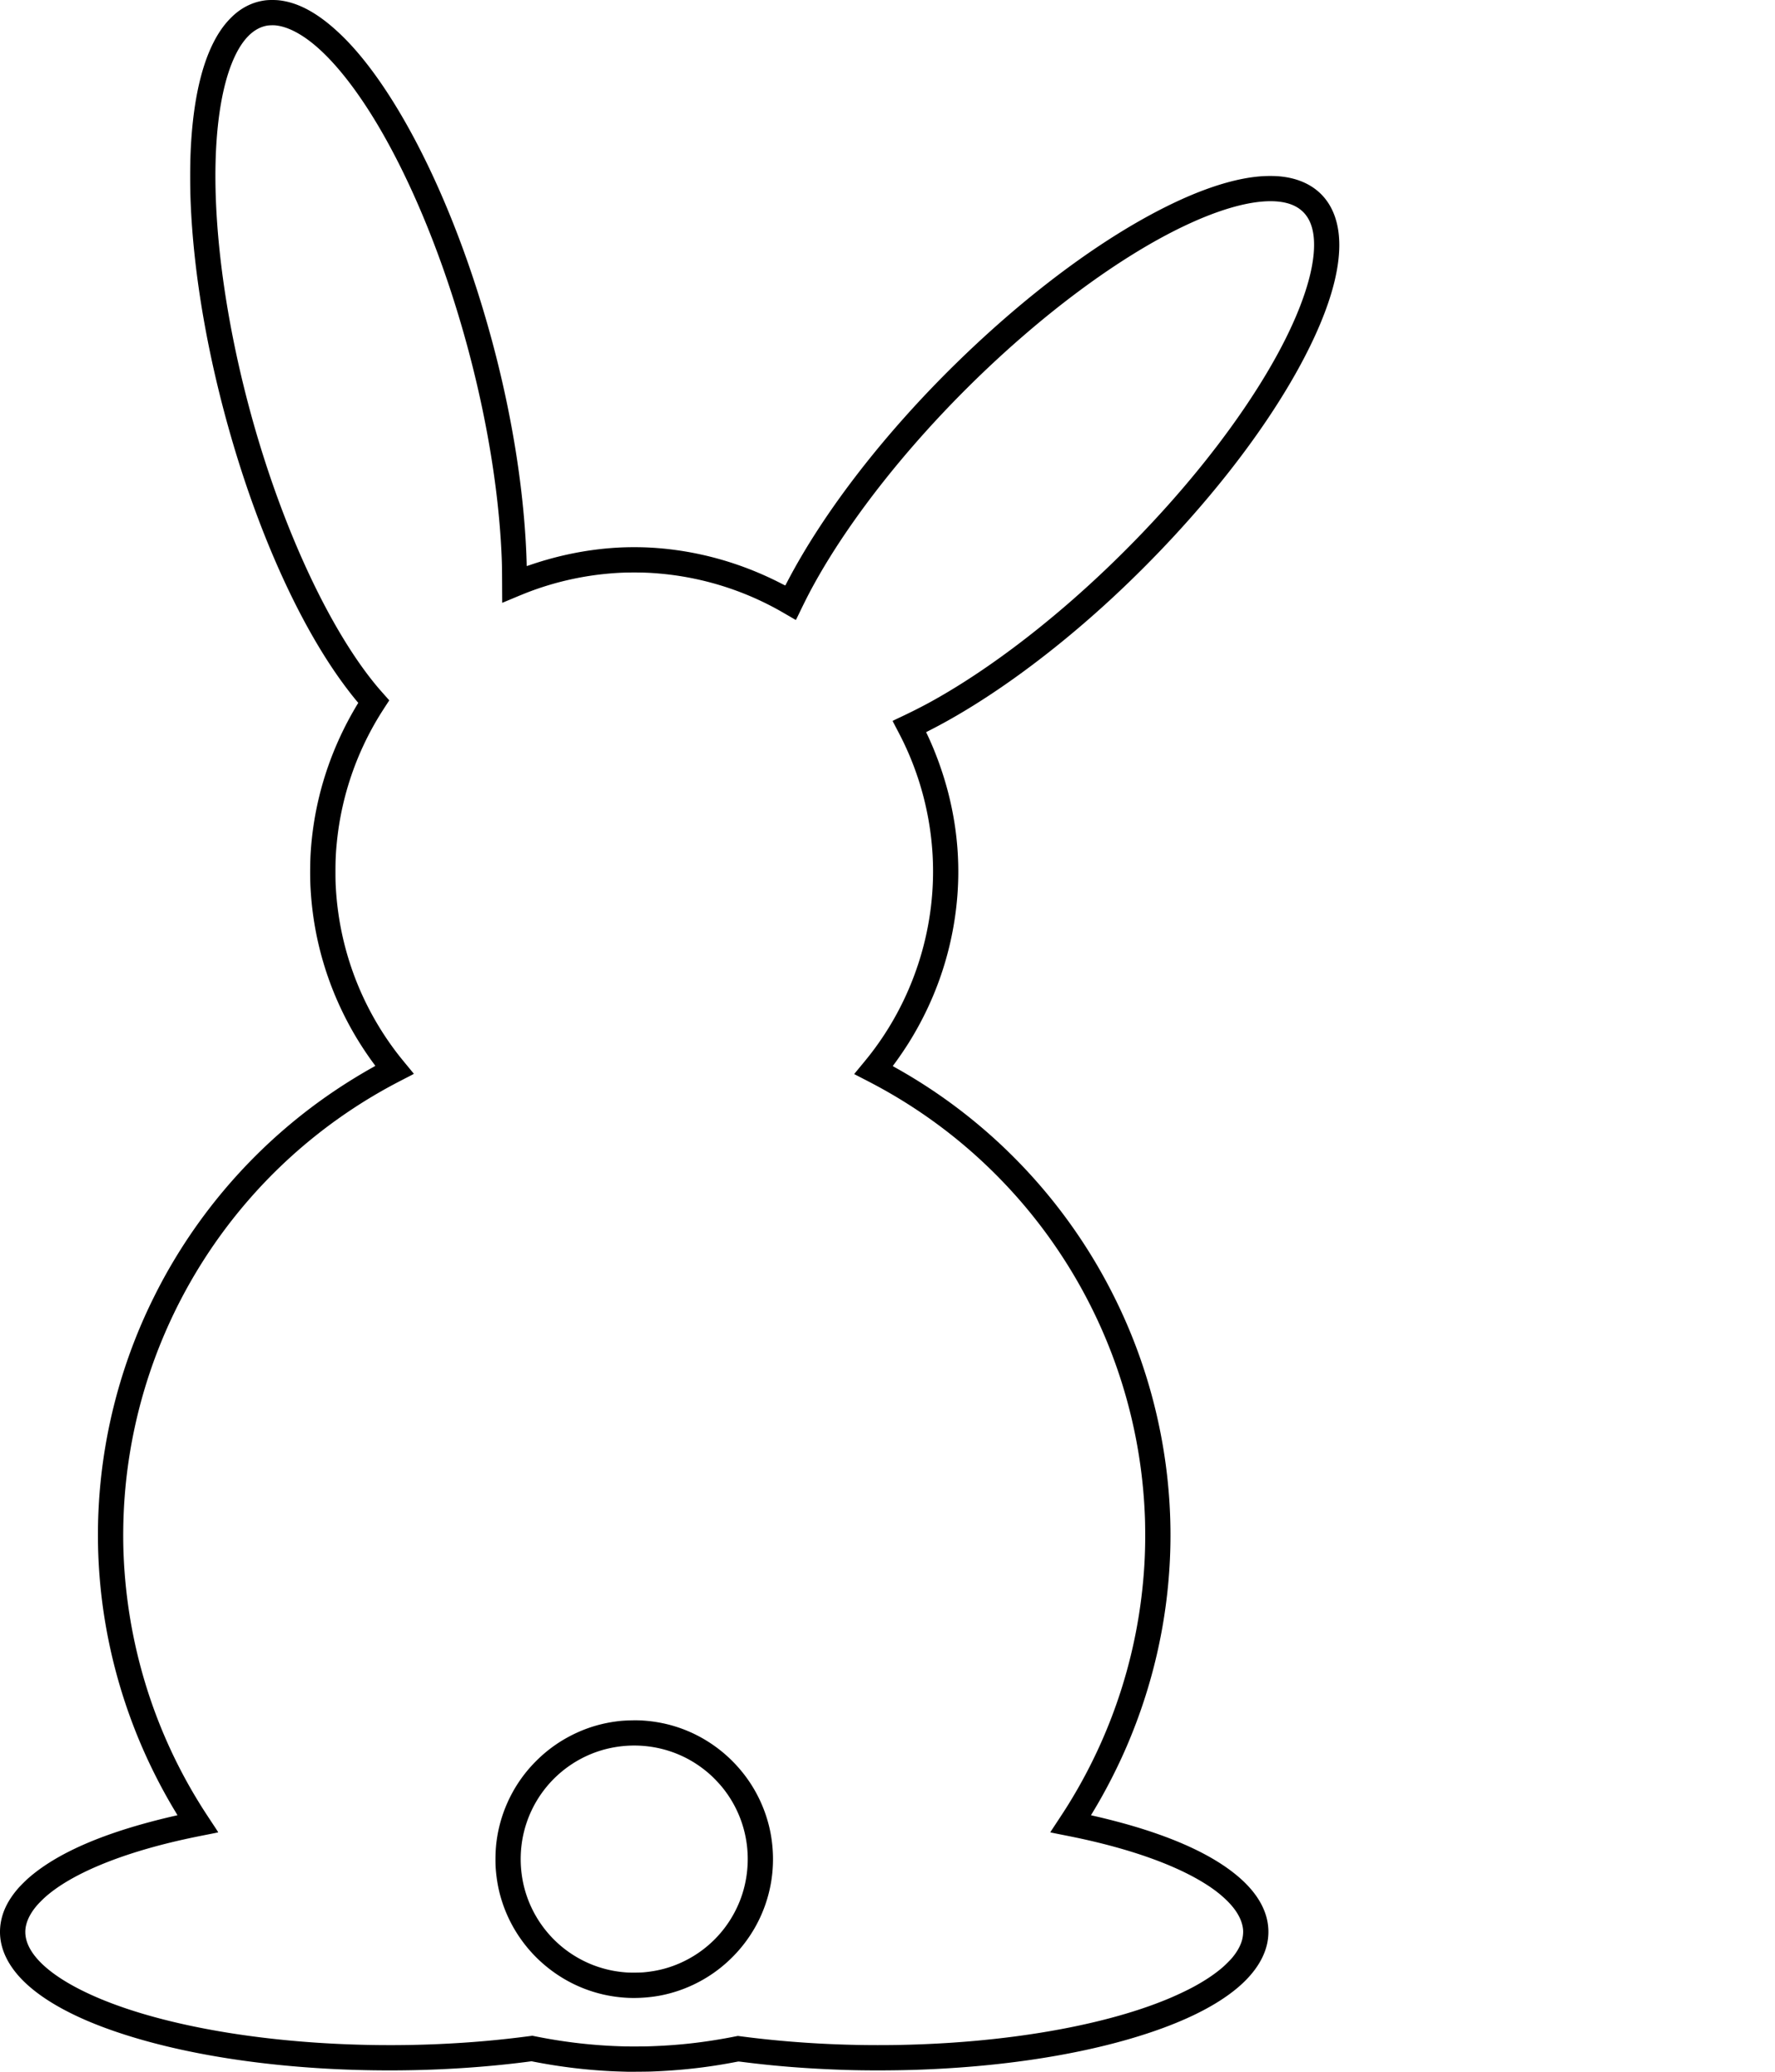<svg xmlns="http://www.w3.org/2000/svg" width="1536" height="1792" viewBox="0 0 1536 1792">
    <path d="M542.682 1791.98c-5.246-.136-10.281-.31-13.33-.458-22.715-1.108-44.97-3.824-67.7-8.261l-1.69-.33-2.483.324c-50.81 6.639-105.99 8.967-160.298 6.763-79.992-3.246-153.192-16.124-207.82-36.562-34.629-12.955-60.272-28.769-74.721-46.08-13.423-16.081-17.68-33.311-12.506-50.62 2.372-7.935 6.974-15.838 13.722-23.564 1.686-1.93 6.425-6.65 8.584-8.548 20.893-18.372 52.82-33.714 95.86-46.063 9.84-2.824 22.136-5.968 31.237-7.989 1.084-.24 1.992-.454 2.018-.475.027-.019-.762-1.381-1.752-3.023a468.294 468.294 0 0 1-28.43-54.972c-8.282-18.966-15.388-38.813-21.101-58.942-13.45-47.38-19.232-96.569-17.093-145.411a463.09 463.09 0 0 1 40.134-169.232c4.795-10.686 11.072-23.286 16.688-33.498 35.906-65.29 86.904-120.947 148.689-162.272 10.544-7.053 22.04-14.08 32.898-20.111.748-.416 1.175-.72 1.14-.811-.03-.081-.73-1.054-1.552-2.163-5.57-7.506-11.652-16.754-16.575-25.205-22.109-37.95-34.965-80.07-37.696-123.497-.405-6.453-.511-9.994-.51-17.097 0-10.704.473-19.44 1.606-29.673 4.118-37.193 15.683-73.129 34.226-106.35 1.494-2.676 4.493-7.822 5.332-9.147l.47-.744-.837-.995c-5.053-6-11.357-14.274-16.883-22.16-34.856-49.742-67.194-121.588-90.852-201.85-21.382-72.536-34.057-145.172-36.53-209.336-.486-12.621-.486-29.726 0-41.439C167 82.307 176.593 45.21 193.132 23.116c3.78-5.05 8.621-9.962 13.116-13.31 5.928-4.414 12.625-7.455 19.53-8.867 3.461-.707 5.85-.936 9.795-.939 4.198-.003 7.212.293 11.173 1.098 16.03 3.259 32.422 13.32 50.158 30.788 27.43 27.016 56.01 72.037 81.144 127.821 18.323 40.667 34.358 85.948 47.33 133.658 16.842 61.94 27.202 124.88 29.906 181.692.202 4.262.462 11.582.463 13.062 0 .777.042 1.438.091 1.469.05.03 1.08-.285 2.29-.702 25.2-8.677 50.777-13.769 76.44-15.216 8.807-.497 19.69-.497 28.515-.001 39.388 2.215 78.155 12.942 113.928 31.527 1.364.708 2.518 1.245 2.566 1.193.047-.052.752-1.372 1.566-2.934 31.446-60.337 83.84-128.122 146.162-189.096 45.979-44.985 93.913-83.375 139.88-112.03 21.785-13.579 43.534-25.073 62.907-33.246 22.13-9.335 42.109-14.881 59.173-16.427 6.197-.561 13.284-.584 18.604-.06 23.978 2.365 40.656 14.81 47.525 35.462 5.063 15.223 4.75 34.062-.941 56.828-11.188 44.748-43.613 103.027-90.559 162.768-29.457 37.485-64.214 75.077-100.799 109.02-52.71 48.904-108.8 89.62-158.18 114.827l-3.497 1.785.812 1.705c7.55 15.854 14.15 34.246 18.585 51.779 8.44 33.378 10.562 66.912 6.37 100.68-5.04 40.579-18.787 79.251-40.603 114.22-3.755 6.02-9.137 13.897-12.987 19.01-.791 1.051-1.013 1.422-.908 1.517.076.068 1.57.923 3.32 1.899 7.57 4.22 16.373 9.519 24.199 14.565a464.299 464.299 0 0 1 120.461 112.42c20.326 27.209 37.51 56.399 51.553 87.572 29.726 65.99 43.66 139.292 40.134 211.134-2.7 55.014-15.136 108.82-36.916 159.726-8.406 19.648-18.758 39.81-29.736 57.917-.893 1.473-1.61 2.69-1.591 2.704.019.015 1.024.247 2.235.518 10.744 2.405 24.371 5.94 34.716 9.005 40.05 11.867 70.14 26.326 90.265 43.375 19.406 16.439 28.305 34.945 25.927 53.916-1.834 14.632-10.603 28.948-25.607 41.807-20.629 17.678-52.838 32.954-95.28 45.186-52.081 15.011-115.766 24.148-183.778 26.366-20.146.657-44.25.682-62.419.063-31.55-1.073-58.575-3.173-86.76-6.742-3.66-.464-4.325-.52-4.926-.416-.383.066-2.088.385-3.79.71-23.333 4.442-46.54 7.001-71.611 7.897-3.225.116-17.733.229-20.4.16zm17.503-21.954c26.22-.753 49.563-3.367 75.403-8.444l2.9-.57 3.939.51c57.855 7.492 118.852 9.363 178.908 5.487 76.2-4.917 144.745-18.899 192.066-39.176 6.414-2.748 14.346-6.537 19.3-9.218 10.215-5.53 18.3-10.94 25.24-16.888 2.028-1.737 6.487-6.169 8.021-7.971 4.448-5.225 7.503-10.663 8.864-15.774.808-3.036 1.118-6.493.831-9.27-.787-7.617-5.033-15.578-12.356-23.163-6.256-6.48-13.343-11.966-22.95-17.764-26.169-15.793-64.77-29.223-111.682-38.857-2.008-.412-7.289-1.469-11.736-2.348-4.446-.879-8.084-1.636-8.084-1.682 0-.046 2.285-3.543 5.078-7.771 7.693-11.643 9.935-15.166 14.339-22.523 32.556-54.391 53.038-115.129 60.039-178.041 1.99-17.878 2.841-34.397 2.686-52.103-.066-7.644-.139-10.475-.426-16.633a441.832 441.832 0 0 0-27.012-132.902 441.72 441.72 0 0 0-37.493-77.249c-5.718-9.342-12.356-19.321-18.658-28.048-17.086-23.662-36.225-45.318-57.674-65.259-27.753-25.802-59.098-48.139-92.666-66.037-3.495-1.863-4.592-2.434-12.858-6.689-2.737-1.408-4.993-2.579-5.015-2.6-.023-.023 2.187-2.72 4.907-5.997 6.739-8.117 9.376-11.437 13.107-16.506 35.21-47.836 52.989-107.03 49.873-166.044a258.713 258.713 0 0 0-26.887-101.887c-.78-1.562-2.848-5.558-4.594-8.88-1.746-3.322-3.174-6.087-3.172-6.143.002-.057 2.78-1.405 6.172-2.996 9.927-4.655 19.289-9.393 27.324-13.829 38.473-21.242 80.786-51.699 122.17-87.938 38.529-33.737 75.757-72.13 107.403-110.763 6.451-7.875 10-12.353 17.958-22.66 1.847-2.393 7.973-10.627 10.736-14.432 34.096-46.94 57.481-90.56 67.636-126.157 5.392-18.9 6.713-34.87 3.852-46.552-2.561-10.46-8.461-17.485-17.8-21.196-10.582-4.205-26.03-4.027-44.768.515-25.676 6.225-56.918 20.37-90.563 41.003-63.849 39.155-133.07 99.104-190.918 165.347-38.52 44.107-70.377 89.15-91.469 129.322-2.324 4.428-4.975 9.751-8.354 16.778-1.648 3.427-3.04 6.23-3.095 6.23-.054 0-2.9-1.634-6.325-3.632-3.425-1.999-7.453-4.312-8.95-5.14a258.53 258.53 0 0 0-102.815-31.383c-7.95-.693-13.423-.925-21.791-.923-8.41.002-13.846.232-21.792.922a258.835 258.835 0 0 0-69.257 15.81c-3.207 1.214-7.159 2.824-15.627 6.367-4.132 1.728-7.53 3.143-7.55 3.143-.02 0-.065-7.003-.099-15.561-.056-14.537-.104-17.321-.43-25.008-1.571-37.074-6.59-76.956-14.95-118.81-17.537-87.794-48.26-175.117-84.764-240.923C311.794 80.446 287.673 49.724 266 34.057c-9.892-7.15-19.227-11.257-27.52-12.105-1.935-.198-5.642-.088-7.37.219-12.404 2.204-22.607 13.036-30.366 32.241-10.985 27.189-15.887 69.122-13.91 118.984 2.233 56.288 12.739 120.416 30.193 184.3 26.827 98.191 68.371 187.634 110.097 237.036.967 1.145 3.454 3.98 5.526 6.302 2.072 2.32 3.863 4.344 3.98 4.496l.212.276-3.042 4.66a477.572 477.572 0 0 0-4.804 7.506c-20.665 33.371-33.456 70.919-37.433 109.889-.956 9.368-1.273 15.823-1.274 25.964-.001 7.524.08 10.34.464 16.286 3.195 49.303 20.337 96.51 49.501 136.319 3.626 4.949 5.9 7.82 12.829 16.204 2.732 3.305 4.99 6.07 5.016 6.143.026.078-1.435.893-3.514 1.958-6.879 3.523-11.939 6.155-15.154 7.884-44.9 24.145-85.317 55.868-119.289 93.629-67.115 74.601-106.897 169.78-112.761 269.783-.832 14.189-.979 29.69-.409 43.293 3.171 75.714 25.414 148.892 64.737 212.989 3.962 6.457 4.991 8.05 14.874 23.003 1.284 1.942 2.295 3.566 2.248 3.608-.047.042-4.233.895-9.301 1.896-10.228 2.018-14.426 2.886-20.516 4.239-55.304 12.284-97.944 30.094-120.317 50.254-1.728 1.557-5.061 4.906-6.349 6.38-6.865 7.855-10.458 15.884-10.458 23.37 0 14.296 12.324 29.32 35.42 43.181 28.206 16.927 69.755 30.915 120.597 40.6 61.34 11.684 133.154 16.338 202.904 13.149 26.843-1.227 51.324-3.388 77.545-6.843l2.319-.306 3.825.761c25.452 5.063 50.635 7.85 76.444 8.46 3.608.084 15.78.06 19.241-.039zm-17.097-41.97c-27.776-1.348-53.876-12.138-74.697-30.88-14.194-12.777-25.352-29.13-32.031-46.945-4.06-10.828-6.363-21.318-7.343-33.44-.397-4.907-.336-13.45.136-19.01 2.263-26.675 13.603-52.107 31.935-71.622 10.178-10.835 21.656-19.36 34.824-25.862 12.792-6.318 26.066-10.148 40.556-11.703 4.747-.51 13.414-.735 18.327-.478 25.08 1.315 48.36 10.033 68.092 25.497 10.188 7.985 19.344 17.957 26.462 28.821 8.951 13.66 15.079 29.187 17.819 45.152 2.278 13.273 2.335 26.855.169 39.98-4.859 29.434-20.415 55.832-43.948 74.577-14.646 11.666-32.008 19.799-50.388 23.601-9.351 1.935-20.287 2.78-29.913 2.313zm13.91-22.062c12.712-1.145 23.867-4.202 34.89-9.563 22.172-10.784 39.359-29.402 48.437-52.47 5.903-14.998 7.994-31.85 5.975-48.15a98.013 98.013 0 0 0-21.117-49.648c-2.976-3.668-7.586-8.502-10.925-11.454-8.51-7.528-17.916-13.408-28.108-17.573-18.703-7.643-39.439-9.334-59.33-4.835-22.505 5.09-42.758 18.246-56.65 36.8-16.195 21.63-22.724 48.799-18.182 75.662 4 23.655 16.716 45.175 35.578 60.207 8.824 7.031 19.19 12.679 29.732 16.199 8.162 2.725 16.171 4.316 24.818 4.93 3.076.219 11.988.156 14.882-.105z"/>
</svg>
